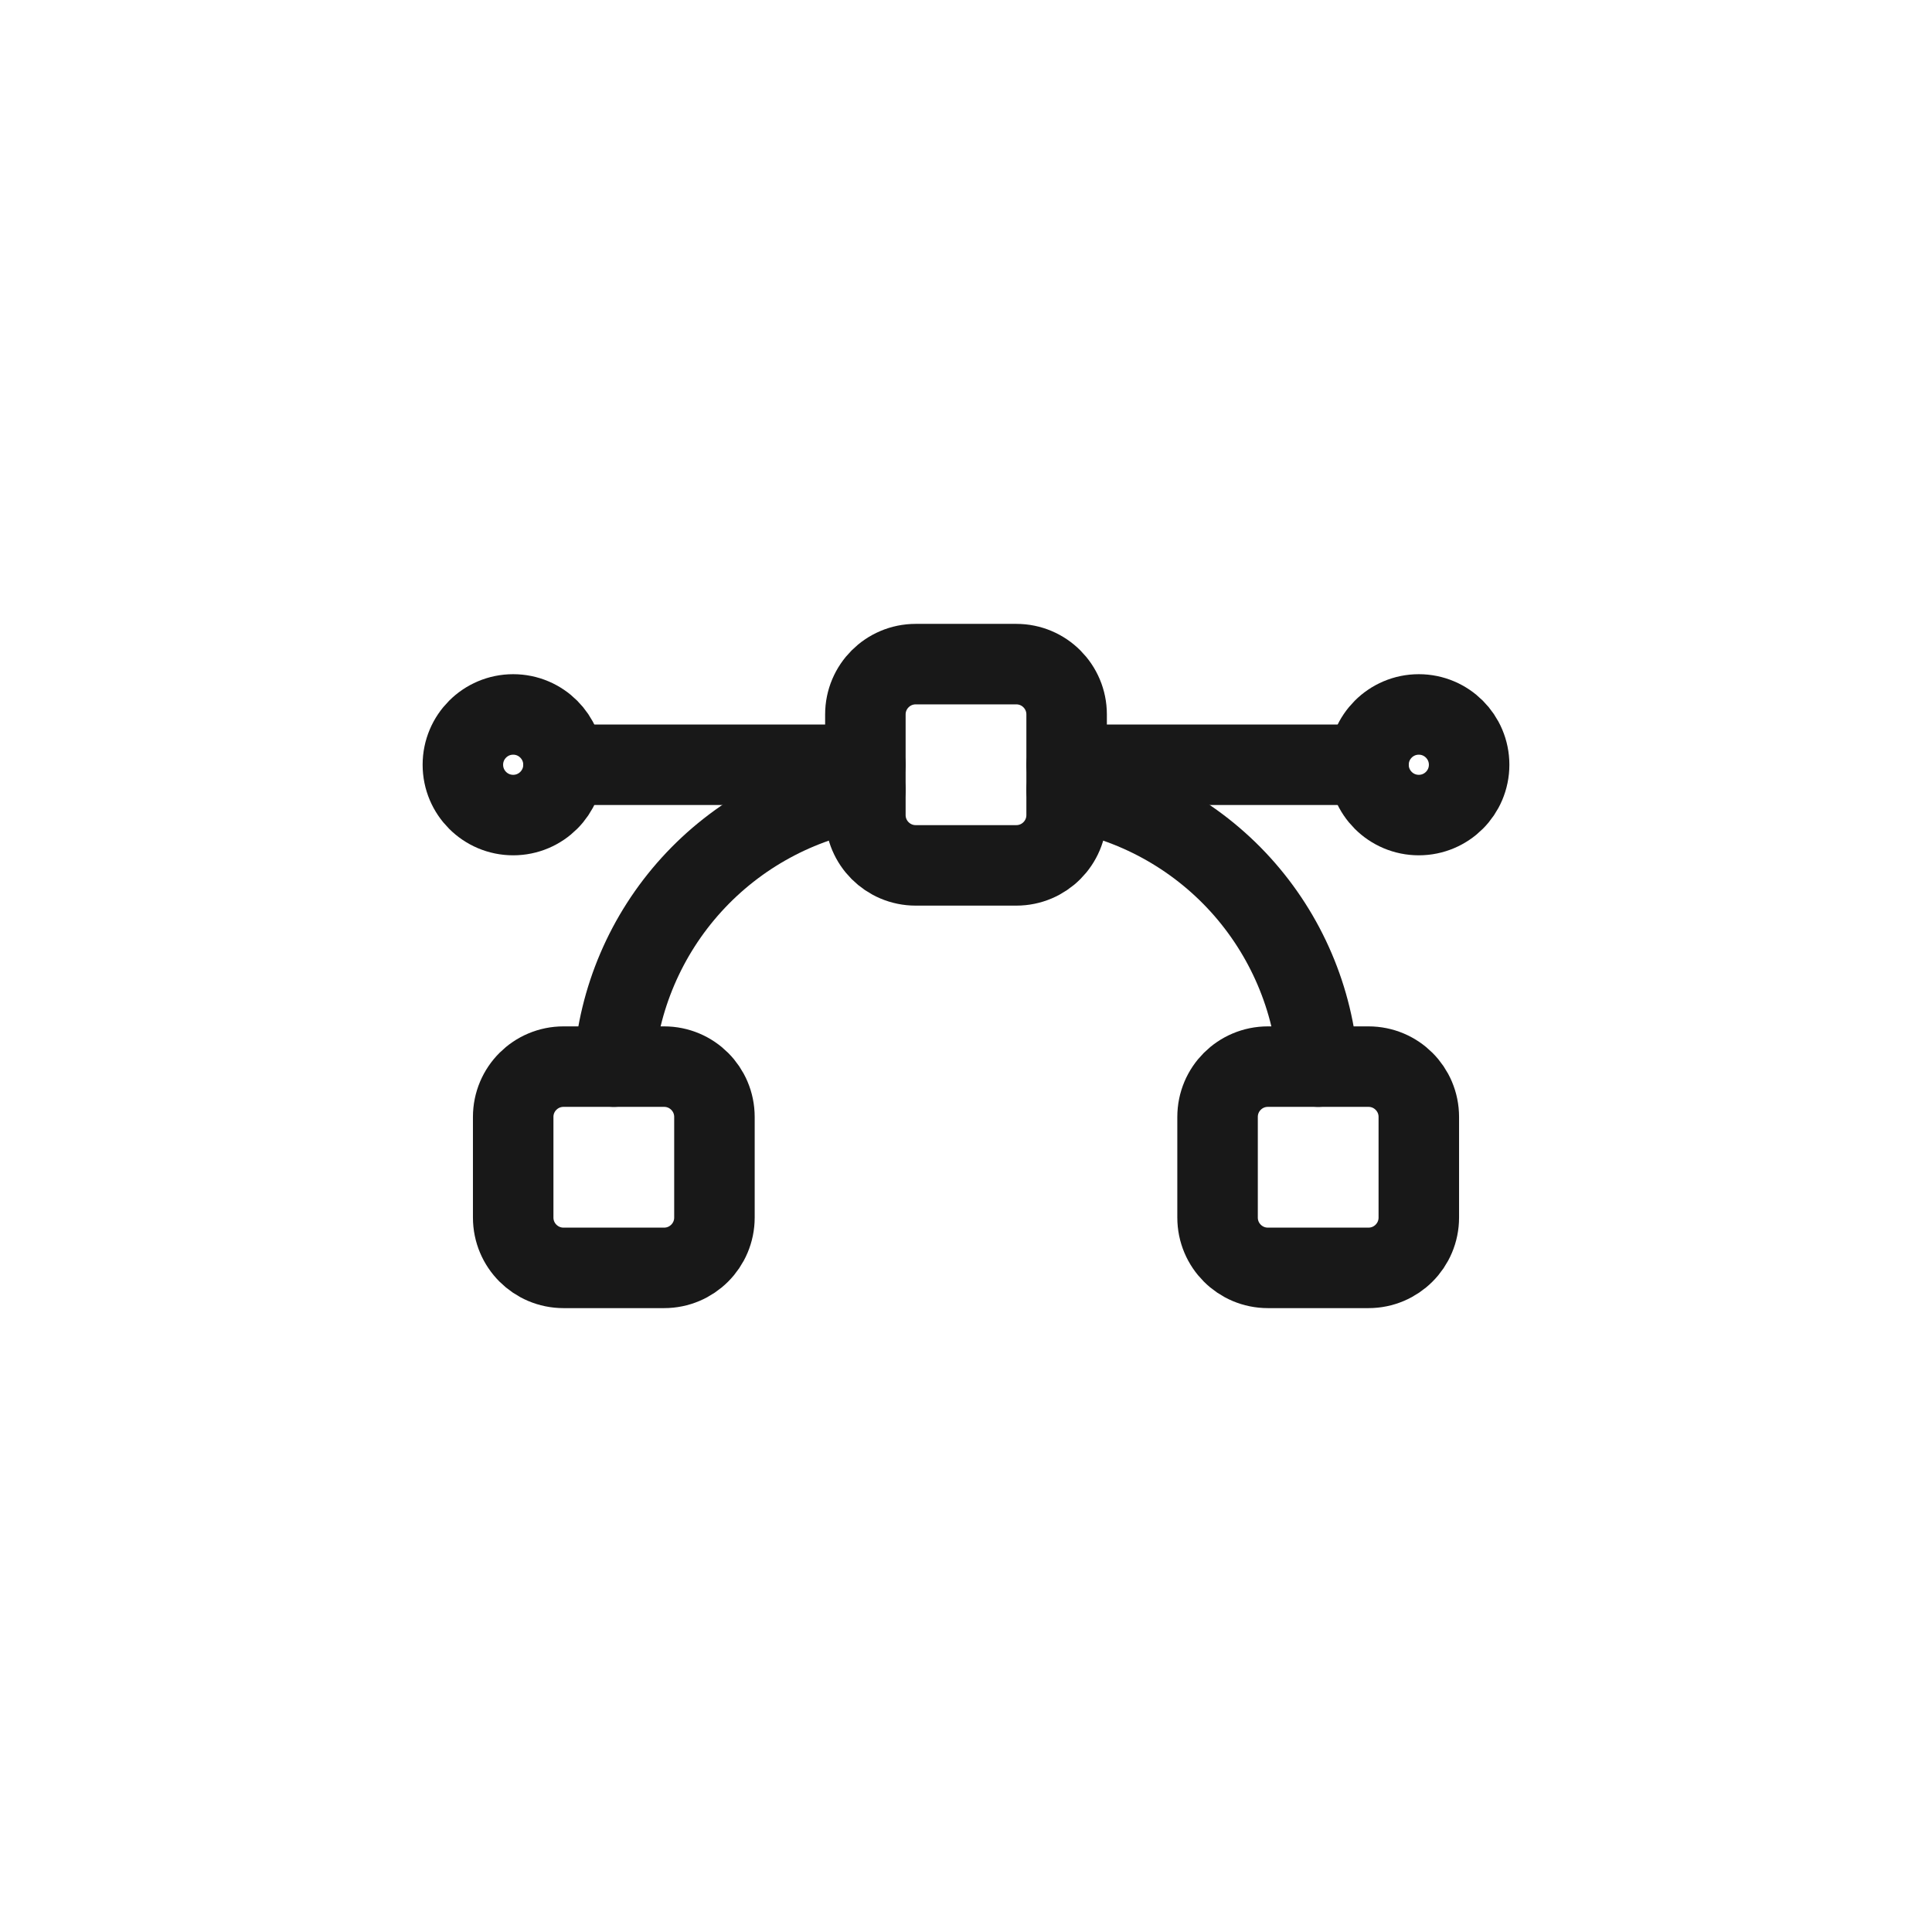 <svg width="48" height="48" viewBox="0 0 48 48" fill="none" xmlns="http://www.w3.org/2000/svg">

<path d="M16.5 26.5H14C13.31 26.5 12.75 27.059 12.75 27.75V30.25C12.75 30.94 13.31 31.5 14 31.5H16.5C17.19 31.5 17.75 30.94 17.75 30.25V27.75C17.75 27.059 17.19 26.5 16.5 26.5Z" stroke="#181818" stroke-width="2" stroke-linecap="round" stroke-linejoin="round"/>
<path d="M34 26.5H31.5C30.809 26.5 30.25 27.059 30.25 27.75V30.25C30.25 30.94 30.809 31.5 31.5 31.5H34C34.69 31.5 35.25 30.94 35.25 30.25V27.75C35.25 27.059 34.69 26.5 34 26.5Z" stroke="#181818" stroke-width="2" stroke-linecap="round" stroke-linejoin="round"/>
<path d="M25.25 16.5H22.75C22.06 16.5 21.5 17.06 21.5 17.75V20.25C21.5 20.94 22.06 21.5 22.75 21.5H25.25C25.941 21.5 26.5 20.94 26.5 20.25V17.75C26.5 17.06 25.941 16.5 25.25 16.5Z" stroke="#181818" stroke-width="2" stroke-linecap="round" stroke-linejoin="round"/>
<path d="M21.5 19.625C19.837 19.902 18.316 20.731 17.182 21.978C16.048 23.226 15.367 24.819 15.25 26.5" stroke="#181818" stroke-width="2" stroke-linecap="round" stroke-linejoin="round"/>
<path d="M26.5 19.625C28.163 19.902 29.684 20.731 30.818 21.978C31.951 23.226 32.632 24.819 32.75 26.5" stroke="#181818" stroke-width="2" stroke-linecap="round" stroke-linejoin="round"/>
<path d="M21.5 19H14" stroke="#181818" stroke-width="2" stroke-linecap="round" stroke-linejoin="round"/>
<path d="M34 19H26.5" stroke="#181818" stroke-width="2" stroke-linecap="round" stroke-linejoin="round"/>
<path d="M12.75 20.25C13.44 20.25 14 19.691 14 19C14 18.31 13.44 17.75 12.75 17.75C12.059 17.75 11.5 18.31 11.5 19C11.5 19.691 12.059 20.25 12.75 20.25Z" stroke="#181818" stroke-width="2" stroke-linecap="round" stroke-linejoin="round"/>
<path d="M35.25 20.25C35.94 20.25 36.5 19.691 36.5 19C36.5 18.31 35.94 17.75 35.25 17.75C34.559 17.75 34 18.31 34 19C34 19.691 34.559 20.25 35.25 20.25Z" stroke="#181818" stroke-width="2" stroke-linecap="round" stroke-linejoin="round"/>
</svg>
